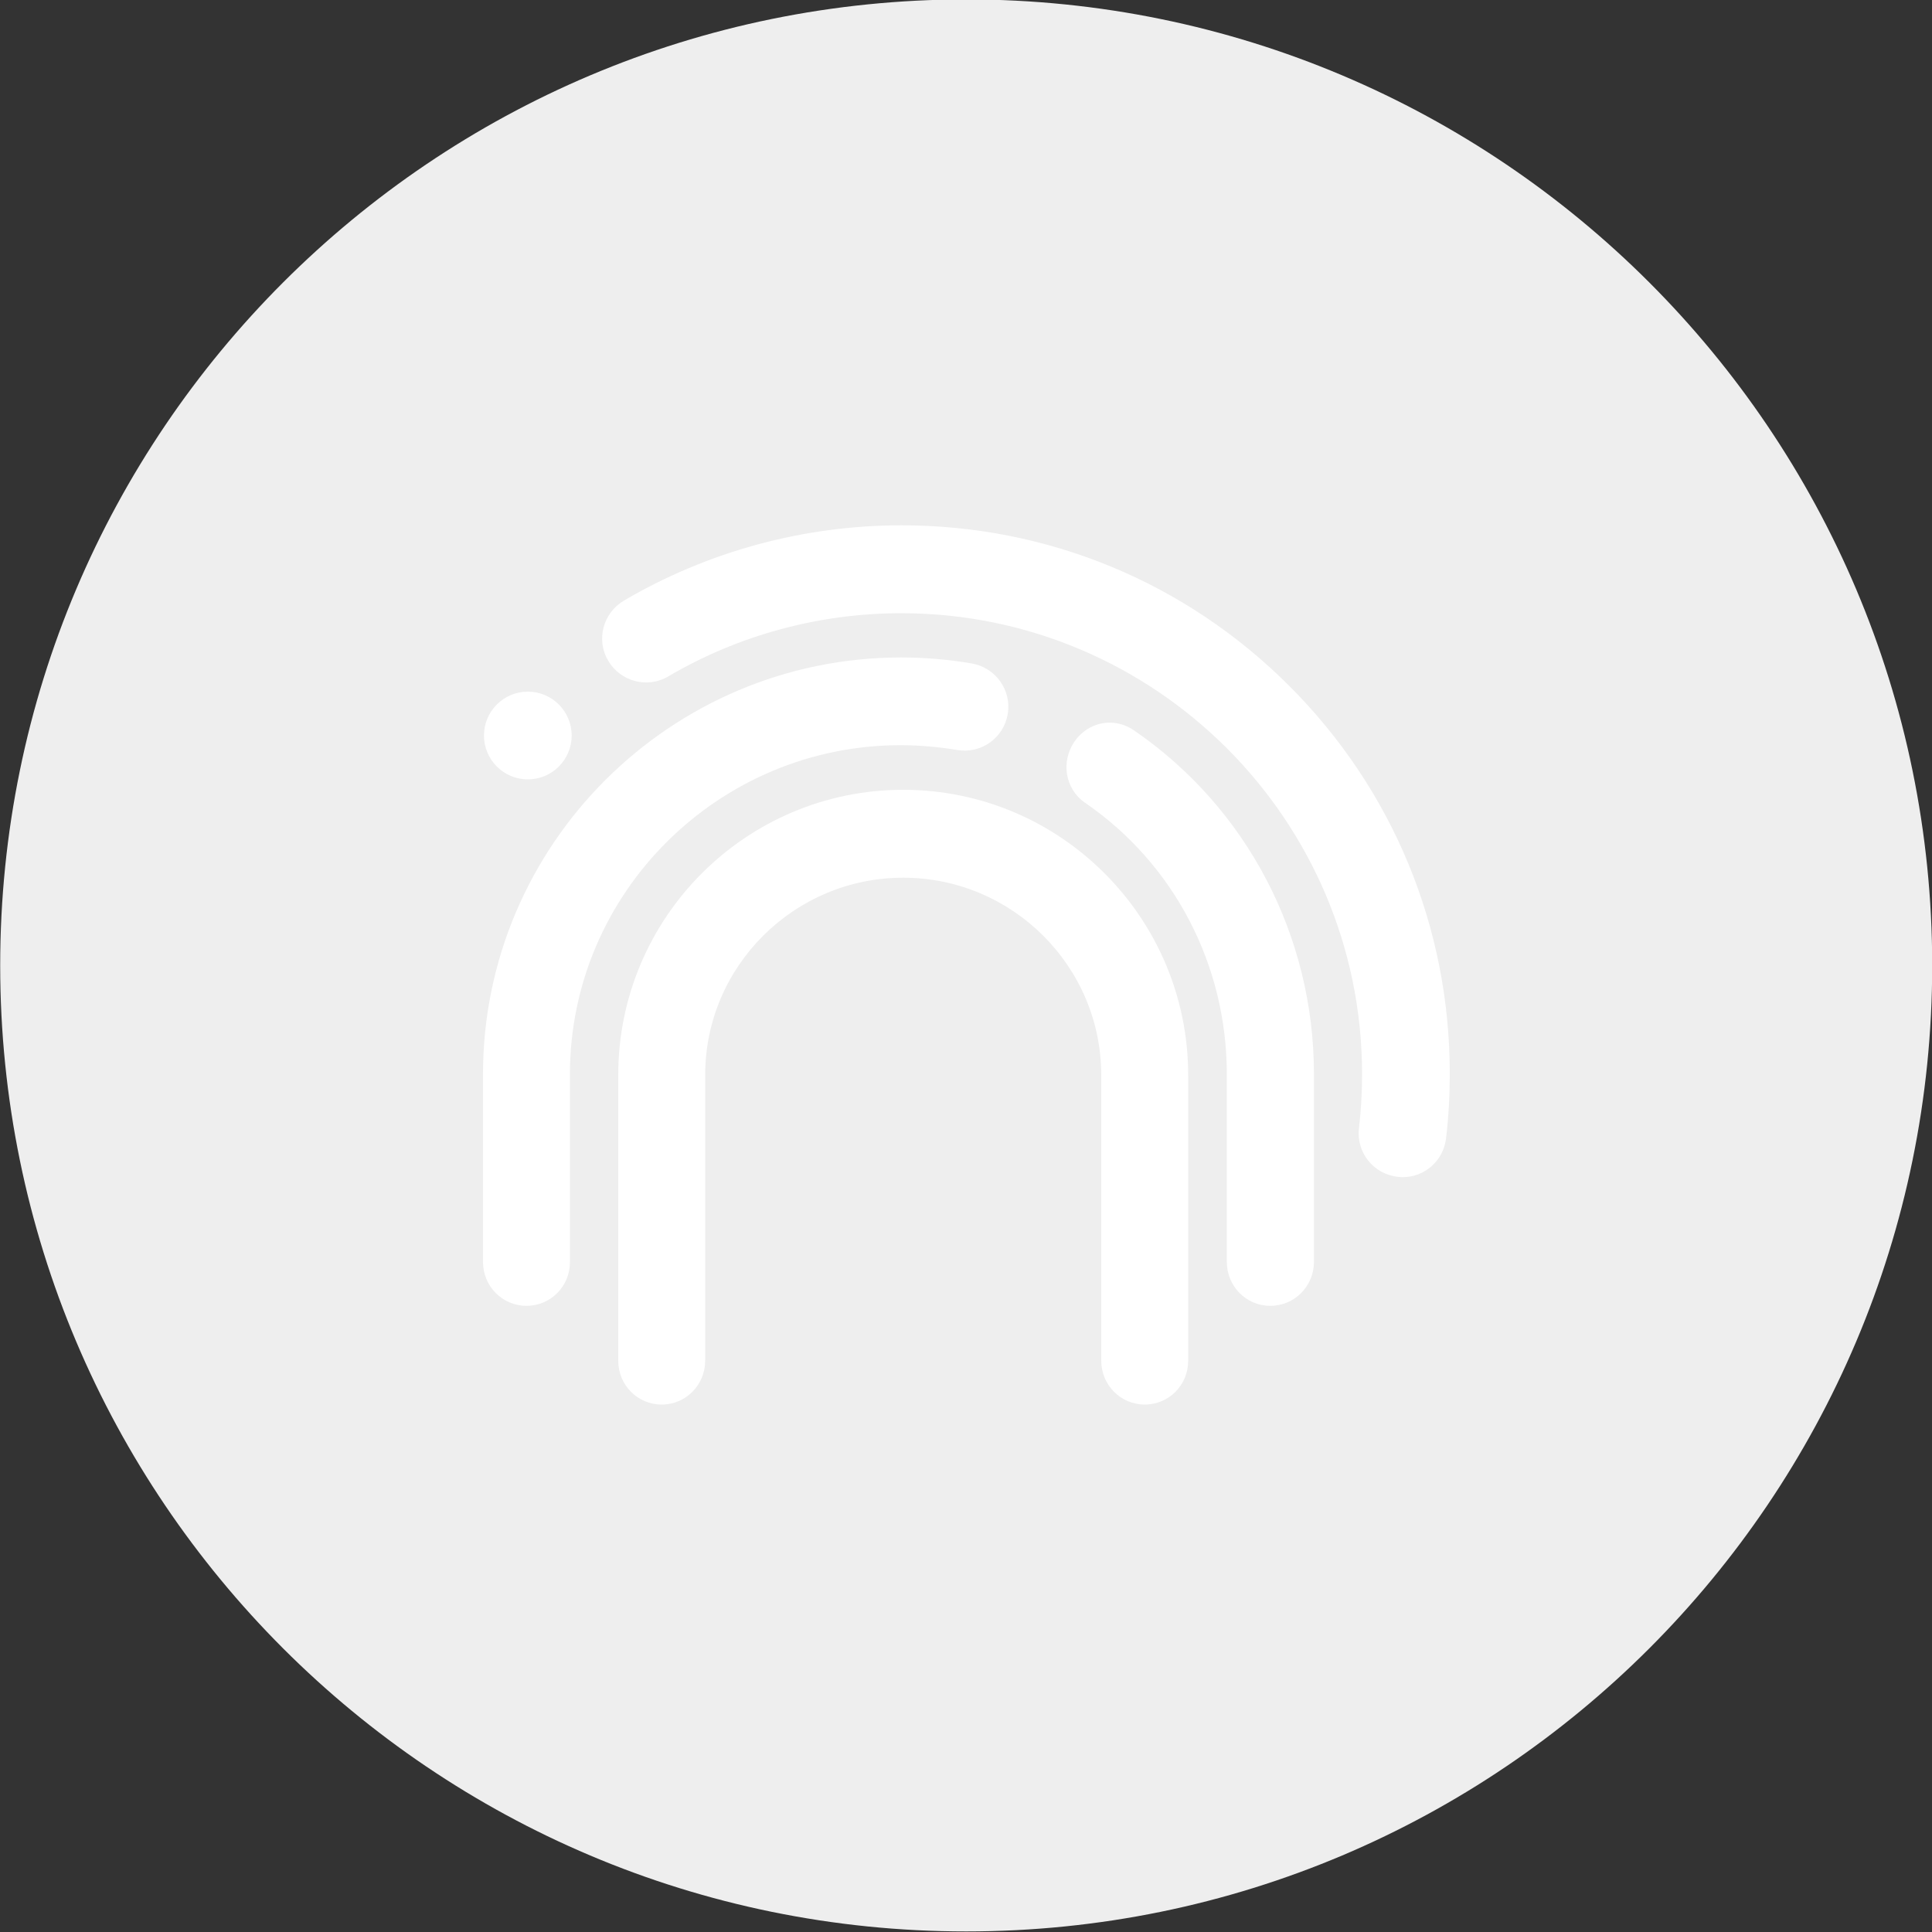 <?xml version="1.0" encoding="utf-8"?>
<!-- Generator: Adobe Illustrator 18.1.1, SVG Export Plug-In . SVG Version: 6.00 Build 0)  -->
<!DOCTYPE svg PUBLIC "-//W3C//DTD SVG 1.1//EN" "http://www.w3.org/Graphics/SVG/1.1/DTD/svg11.dtd">
<svg version="1.1" id="Calque_1" xmlns="http://www.w3.org/2000/svg" xmlns:xlink="http://www.w3.org/1999/xlink" x="0px" y="0px"
	 viewBox="0 0 1000 1000" enable-background="new 0 0 1000 1000" xml:space="preserve">
<rect x="0" y="0" width="1000" height="1000" fill="#333333" stroke="none"/>
<path fill="#EEEEEE" d="M500.1-0.3c-276.1,0-500,223.9-500,500s223.9,500,500,500s500-223.9,500-500S776.2-0.3,500.1-0.3z"/>
<g>
	<g>
		<path fill="#FFFFFF" d="M726,609.3c-0.9,0-1.8-0.1-2.7-0.2c-12.5-1.5-21.4-12.7-19.9-25.2c1.1-9.2,1.6-18.6,1.6-28
			c0-131.5-107-238.5-238.5-238.5c-42.5,0-84.2,11.3-120.6,32.7c-10.8,6.4-24.7,2.7-31.1-8.1c-6.4-10.8-2.7-24.7,8.1-31.1
			c43.4-25.5,93.1-39,143.7-39c75.8,0,147.1,29.5,200.7,83.1s83.1,124.9,83.1,200.7c0,11.1-0.6,22.3-1.9,33.3
			C747.2,600.8,737.4,609.3,726,609.3z"/>
	</g>
	<g>
		<path fill="#FFFFFF" d="M272.5,675.9c-12.5,0-22.5-10.2-22.5-22.7V556c0-118.9,97.2-215.7,216.4-215.7c12,0,24.4,1,36.5,3.1
			c12.4,2.1,20.8,13.8,18.7,26.2c-2.1,12.4-13.8,20.7-26.1,18.6c-9.6-1.6-20-2.5-29.3-2.5C372,385.7,295,462.1,295,556v97.3
			C295,665.8,285,675.9,272.5,675.9z"/>
	</g>
	<g>
		<path fill="#FFFFFF" d="M657.5,675.9c-12.5,0-22.5-10.2-22.5-22.7V556c0-56.2-27-108.7-73.4-140.5c-10.3-7.1-12.6-21.2-5.5-31.6
			c7.1-10.3,20.4-13,30.8-5.9c58.8,40.3,93.2,106.8,93.2,178v97.3C680,665.8,670,675.9,657.5,675.9z"/>
	</g>
	<g>
		<path fill="#FFFFFF" d="M592.5,727c-12.5,0-22.5-10.2-22.5-22.7V556.5c0-56.4-46.1-102.2-102.5-102.2S365,500.1,365,556.4v147.9
			c0,12.5-10,22.7-22.5,22.7S320,716.9,320,704.3V556.4c0-81.4,66.1-147.6,147.5-147.6S615,475,615,556.5v147.9
			C615,716.9,605,727,592.5,727z"/>
	</g>
	<circle fill="#FFFFFF" cx="273.2" cy="380.7" r="22.7"/>
</g>
</svg>
